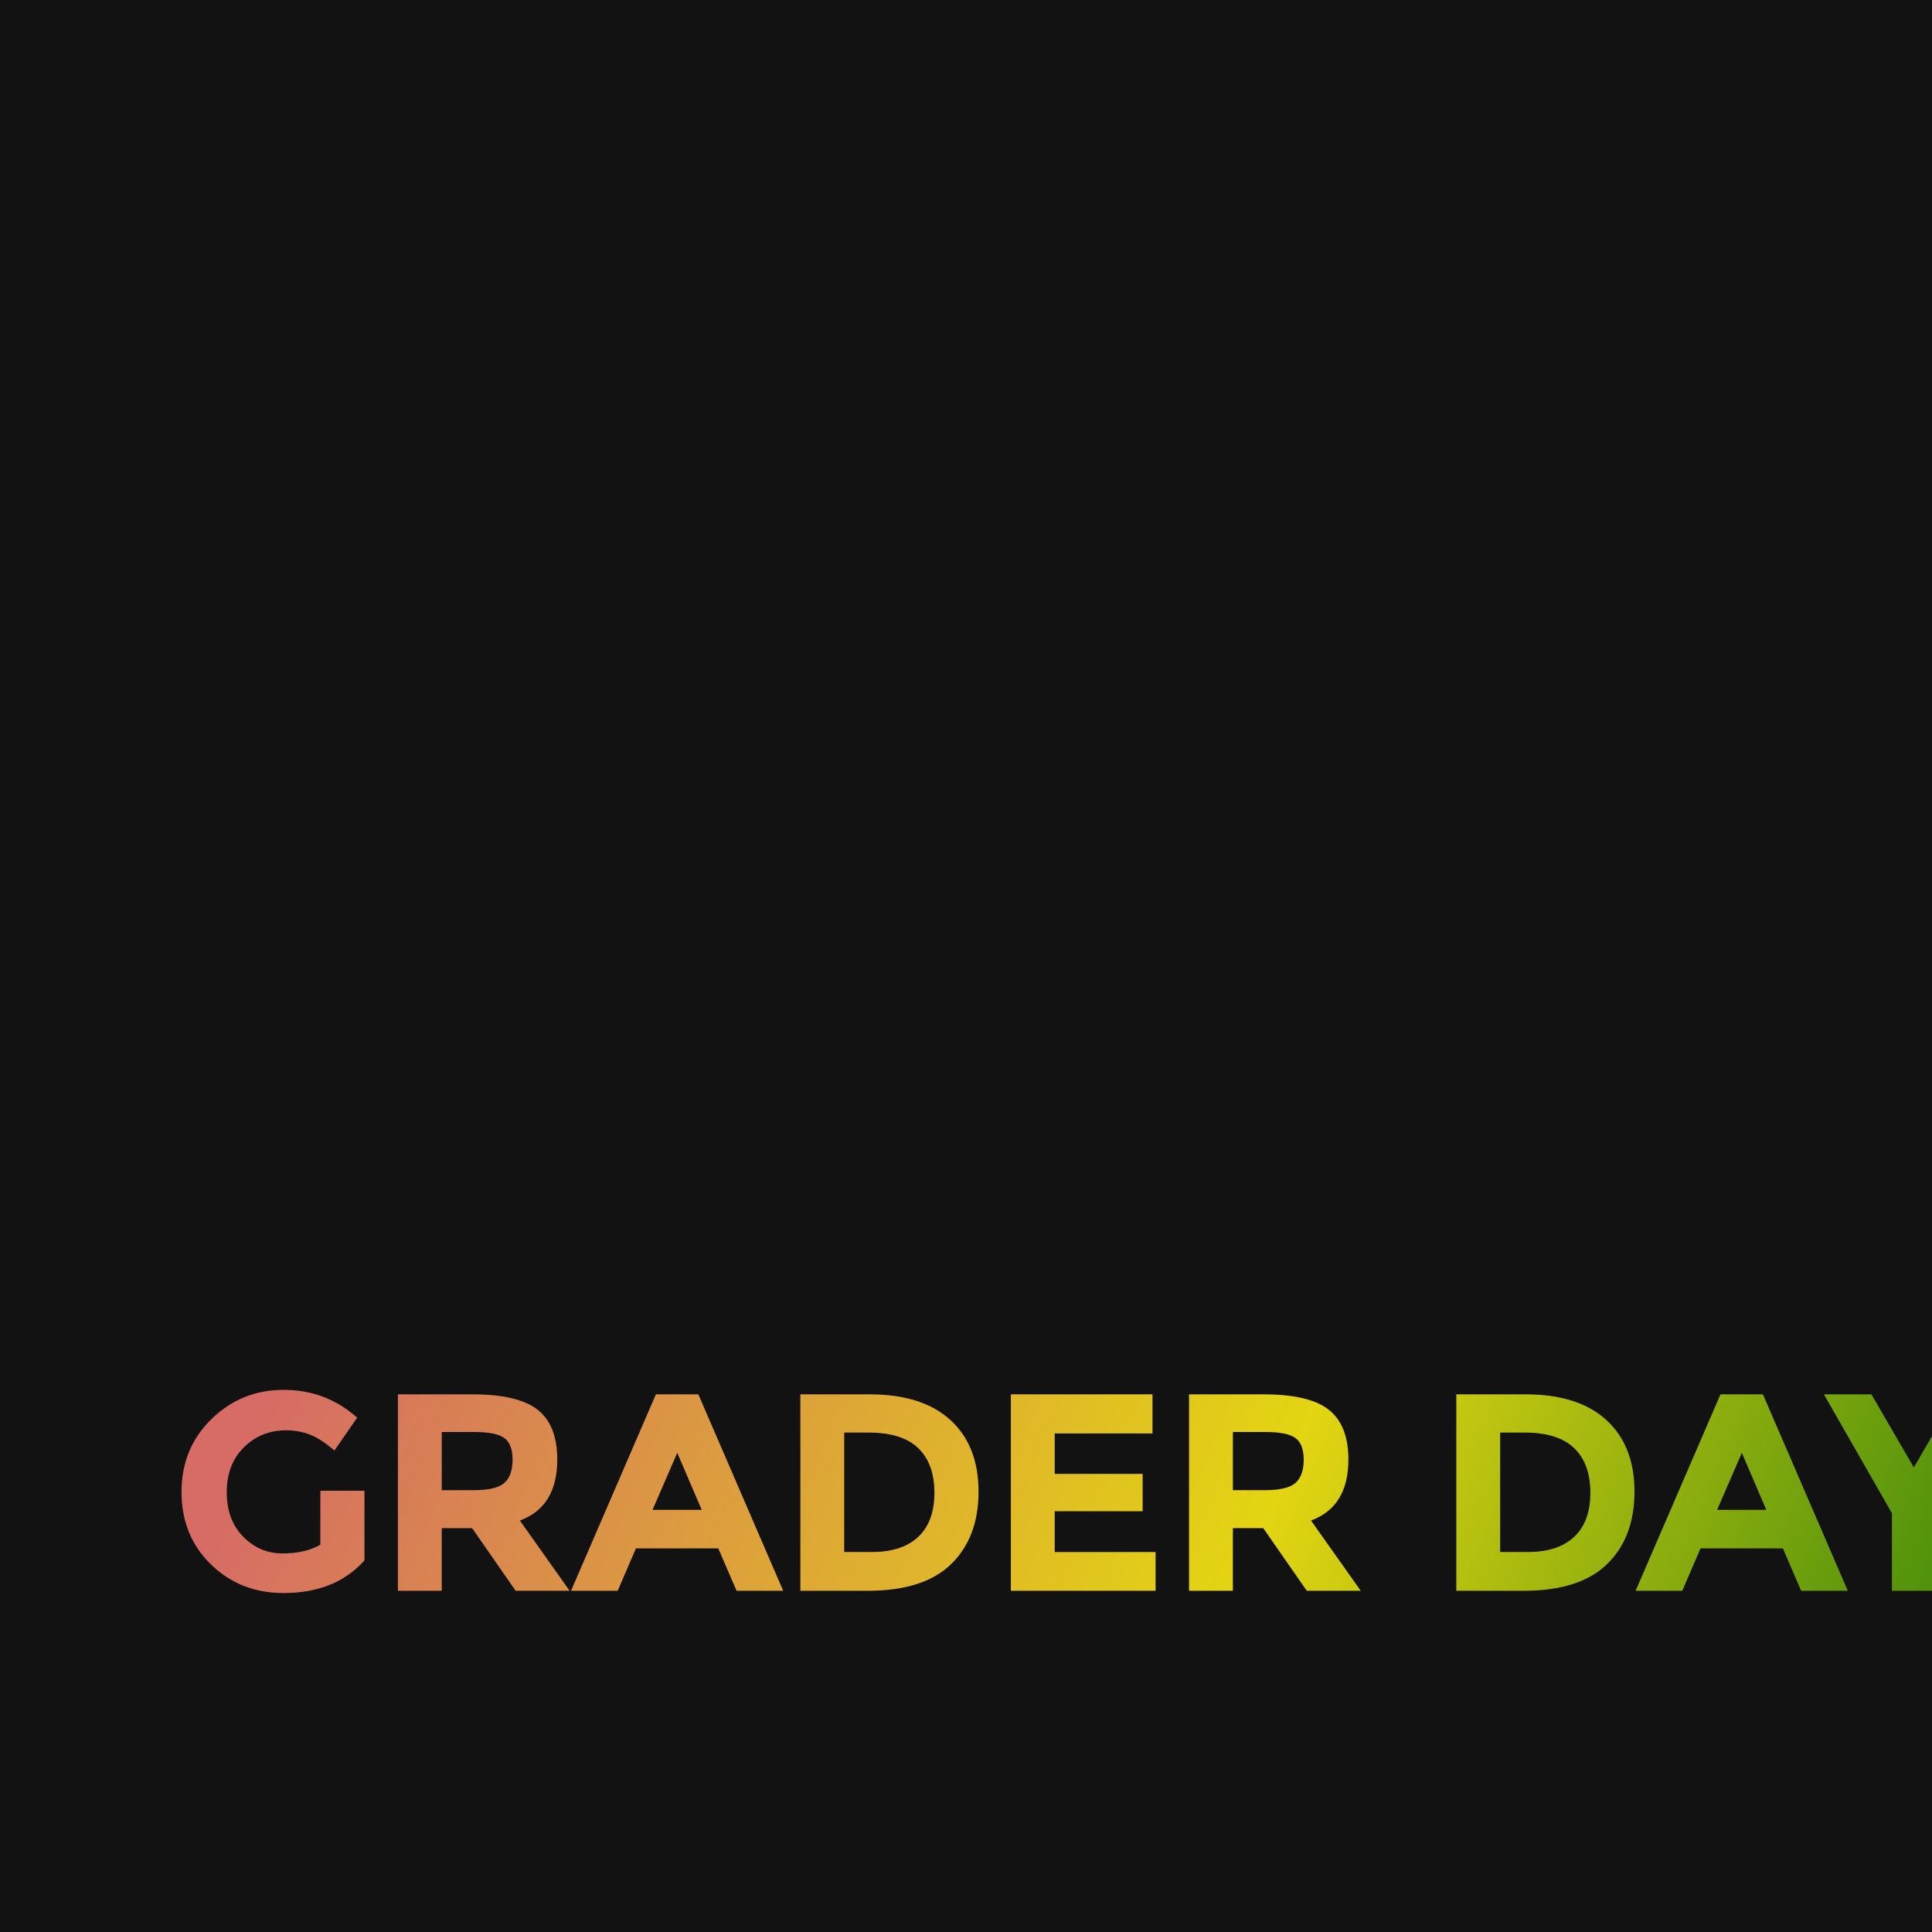 <?xml version="1.0" encoding="utf-8"?>
<svg viewBox="0 0 500 500" xmlns="http://www.w3.org/2000/svg">
  <defs>
    <linearGradient id="linearGradient32" spreadMethod="pad" gradientTransform="matrix(348.291,-144.199,-144.199,-348.291,318.739,438.136)" gradientUnits="userSpaceOnUse" y2="0" x2="1" y1="0" x1="0">
      <stop id="stop26" offset="0" style="stop-opacity:1;stop-color:#d66c65"/>
      <stop id="stop28" offset="0.5" style="stop-opacity:1;stop-color:#e3d512"/>
      <stop id="stop30" offset="1" style="stop-opacity:1;stop-color:#056f09"/>
    </linearGradient>
    <linearGradient id="linearGradient54" spreadMethod="pad" gradientTransform="matrix(348.291,-144.199,-144.199,-348.291,323.431,449.47)" gradientUnits="userSpaceOnUse" y2="0" x2="1" y1="0" x1="0">
      <stop id="stop48" offset="0" style="stop-opacity:1;stop-color:#d66c65"/>
      <stop id="stop50" offset="0.5" style="stop-opacity:1;stop-color:#e3d512"/>
      <stop id="stop52" offset="1" style="stop-opacity:1;stop-color:#056f09"/>
    </linearGradient>
    <linearGradient id="linearGradient76" spreadMethod="pad" gradientTransform="matrix(348.291,-144.199,-144.199,-348.291,328.632,462.03)" gradientUnits="userSpaceOnUse" y2="0" x2="1" y1="0" x1="0">
      <stop id="stop70" offset="0" style="stop-opacity:1;stop-color:#d66c65"/>
      <stop id="stop72" offset="0.5" style="stop-opacity:1;stop-color:#e3d512"/>
      <stop id="stop74" offset="1" style="stop-opacity:1;stop-color:#056f09"/>
    </linearGradient>
    <linearGradient id="linearGradient98" spreadMethod="pad" gradientTransform="matrix(348.291,-144.199,-144.199,-348.291,334.778,476.875)" gradientUnits="userSpaceOnUse" y2="0" x2="1" y1="0" x1="0">
      <stop id="stop92" offset="0" style="stop-opacity:1;stop-color:#d66c65"/>
      <stop id="stop94" offset="0.5" style="stop-opacity:1;stop-color:#e3d512"/>
      <stop id="stop96" offset="1" style="stop-opacity:1;stop-color:#056f09"/>
    </linearGradient>
    <linearGradient id="linearGradient120" spreadMethod="pad" gradientTransform="matrix(348.291,-144.199,-144.199,-348.291,341.331,492.703)" gradientUnits="userSpaceOnUse" y2="0" x2="1" y1="0" x1="0">
      <stop id="stop114" offset="0" style="stop-opacity:1;stop-color:#d66c65"/>
      <stop id="stop116" offset="0.5" style="stop-opacity:1;stop-color:#e3d512"/>
      <stop id="stop118" offset="1" style="stop-opacity:1;stop-color:#056f09"/>
    </linearGradient>
    <linearGradient id="linearGradient142" spreadMethod="pad" gradientTransform="matrix(348.291,-144.199,-144.199,-348.291,345.907,503.756)" gradientUnits="userSpaceOnUse" y2="0" x2="1" y1="0" x1="0">
      <stop id="stop136" offset="0" style="stop-opacity:1;stop-color:#d66c65"/>
      <stop id="stop138" offset="0.5" style="stop-opacity:1;stop-color:#e3d512"/>
      <stop id="stop140" offset="1" style="stop-opacity:1;stop-color:#056f09"/>
    </linearGradient>
    <linearGradient id="linearGradient164" spreadMethod="pad" gradientTransform="matrix(348.291,-144.199,-144.199,-348.291,353.413,521.885)" gradientUnits="userSpaceOnUse" y2="0" x2="1" y1="0" x1="0">
      <stop id="stop158" offset="0" style="stop-opacity:1;stop-color:#d66c65"/>
      <stop id="stop160" offset="0.5" style="stop-opacity:1;stop-color:#e3d512"/>
      <stop id="stop162" offset="1" style="stop-opacity:1;stop-color:#056f09"/>
    </linearGradient>
    <linearGradient id="linearGradient186" spreadMethod="pad" gradientTransform="matrix(348.291,-144.199,-144.199,-348.291,358.876,535.081)" gradientUnits="userSpaceOnUse" y2="0" x2="1" y1="0" x1="0">
      <stop id="stop180" offset="0" style="stop-opacity:1;stop-color:#d66c65"/>
      <stop id="stop182" offset="0.5" style="stop-opacity:1;stop-color:#e3d512"/>
      <stop id="stop184" offset="1" style="stop-opacity:1;stop-color:#056f09"/>
    </linearGradient>
    <linearGradient id="linearGradient208" spreadMethod="pad" gradientTransform="matrix(348.291,-144.199,-144.199,-348.291,365.938,552.139)" gradientUnits="userSpaceOnUse" y2="0" x2="1" y1="0" x1="0">
      <stop id="stop202" offset="0" style="stop-opacity:1;stop-color:#d66c65"/>
      <stop id="stop204" offset="0.5" style="stop-opacity:1;stop-color:#e3d512"/>
      <stop id="stop206" offset="1" style="stop-opacity:1;stop-color:#056f09"/>
    </linearGradient>
    <linearGradient id="linearGradient230" spreadMethod="pad" gradientTransform="matrix(348.291,-144.199,-144.199,-348.291,369.871,561.637)" gradientUnits="userSpaceOnUse" y2="0" x2="1" y1="0" x1="0">
      <stop id="stop224" offset="0" style="stop-opacity:1;stop-color:#d66c65"/>
      <stop id="stop226" offset="0.5" style="stop-opacity:1;stop-color:#e3d512"/>
      <stop id="stop228" offset="1" style="stop-opacity:1;stop-color:#056f09"/>
    </linearGradient>
  </defs>
  <g transform="matrix(1.333, 0, 0, -1.333, -363.76, 964.922)" id="g10">
    <path id="path12" style="fill:#121212;fill-opacity:1;fill-rule:nonzero;stroke:none" d="M 0,0 H 1000 V 1000 H 0 Z"/>
    <g id="g14">
      <g id="g16">
        <g id="g22">
          <g id="g24">
            <path id="path34" style="fill:url(#linearGradient32);stroke:none" d="m 313.937,448.361 c -3.873,-3.784 -5.811,-8.504 -5.811,-14.16 v 0 c 0,-5.655 1.901,-10.339 5.702,-14.049 v 0 c 3.801,-3.71 8.503,-5.566 14.105,-5.566 v 0 c 6.693,0 11.93,2.109 15.715,6.329 v 0 13.532 h -8.567 v -10.476 c -1.964,-1.128 -4.42,-1.692 -7.366,-1.692 v 0 c -2.947,0 -5.484,1.082 -7.612,3.247 v 0 c -2.128,2.163 -3.192,5.047 -3.192,8.648 v 0 c 0,3.601 1.109,6.502 3.328,8.704 v 0 c 2.219,2.2 4.947,3.301 8.185,3.301 v 0 c 1.673,0 3.228,-0.282 4.665,-0.845 v 0 c 1.436,-0.566 3.01,-1.593 4.72,-3.083 v 0 l 4.42,6.383 c -4.038,3.602 -8.794,5.401 -14.269,5.401 v 0 c -5.475,0 -10.149,-1.89 -14.023,-5.674"/>
          </g>
        </g>
      </g>
    </g>
    <g id="g36">
      <g id="g38">
        <g id="g44">
          <g id="g46">
            <path id="path56" style="fill:url(#linearGradient54);stroke:none" d="m 350.141,453.163 v -38.141 h 8.512 v 12.168 h 5.892 l 8.458,-12.168 h 10.476 l -9.657,13.642 c 4.837,1.782 7.257,5.729 7.257,11.84 v 0 c 0,4.437 -1.265,7.657 -3.793,9.658 v 0 c -2.528,2 -6.757,3.001 -12.686,3.001 v 0 z m 8.512,-7.312 h 6.383 c 2.728,0 4.639,-0.382 5.73,-1.145 v 0 c 1.091,-0.765 1.637,-2.175 1.637,-4.23 v 0 c 0,-2.055 -0.528,-3.555 -1.582,-4.501 v 0 c -1.056,-0.946 -3.039,-1.418 -5.948,-1.418 v 0 h -6.22 z"/>
          </g>
        </g>
      </g>
    </g>
    <g id="g58">
      <g id="g60">
        <g id="g66">
          <g id="g68">
            <path id="path78" style="fill:url(#linearGradient76);stroke:none" d="m 400.23,453.163 -16.478,-38.141 h 9.058 l 3.545,8.24 h 15.988 l 3.547,-8.24 h 9.058 l -16.479,38.141 z m 4.147,-11.349 4.747,-11.077 h -9.549 z"/>
          </g>
        </g>
      </g>
    </g>
    <g id="g80">
      <g id="g82">
        <g id="g88">
          <g id="g90">
            <path id="path100" style="fill:url(#linearGradient98);stroke:none" d="m 428.276,453.163 v -38.141 h 13.041 c 7.274,0 12.686,1.728 16.232,5.184 v 0 c 3.547,3.456 5.32,8.148 5.32,14.078 v 0 c 0,5.928 -1.819,10.558 -5.456,13.887 v 0 c -3.638,3.328 -8.858,4.992 -15.66,4.992 v 0 z m 8.512,-7.42 h 4.747 c 4.329,0 7.538,-1.011 9.63,-3.029 v 0 c 2.092,-2.019 3.138,-4.903 3.138,-8.649 v 0 c 0,-3.747 -1.046,-6.602 -3.138,-8.565 v 0 c -2.092,-1.965 -5.084,-2.948 -8.975,-2.948 v 0 h -5.402 z"/>
          </g>
        </g>
      </g>
    </g>
    <g id="g102">
      <g id="g104">
        <g id="g110">
          <g id="g112">
            <path id="path122" style="fill:url(#linearGradient120);stroke:none" d="m 469.144,453.163 v -38.141 h 28.1 v 7.53 h -19.588 v 7.913 h 17.078 v 7.256 h -17.078 v 7.857 h 18.988 v 7.585 z"/>
          </g>
        </g>
      </g>
    </g>
    <g id="g124">
      <g id="g126">
        <g id="g132">
          <g id="g134">
            <path id="path144" style="fill:url(#linearGradient142);stroke:none" d="m 503.737,453.163 v -38.141 h 8.512 v 12.168 h 5.893 l 8.458,-12.168 h 10.476 l -9.658,13.642 c 4.837,1.782 7.257,5.729 7.257,11.84 v 0 c 0,4.437 -1.265,7.657 -3.792,9.658 v 0 c -2.529,2 -6.757,3.001 -12.686,3.001 v 0 z m 8.512,-7.312 h 6.384 c 2.728,0 4.638,-0.382 5.729,-1.145 v 0 c 1.091,-0.765 1.638,-2.175 1.638,-4.23 v 0 c 0,-2.055 -0.529,-3.555 -1.583,-4.501 v 0 c -1.055,-0.946 -3.038,-1.418 -5.948,-1.418 v 0 h -6.22 z"/>
          </g>
        </g>
      </g>
    </g>
    <g id="g146">
      <g id="g148">
        <g id="g154">
          <g id="g156">
            <path id="path166" style="fill:url(#linearGradient164);stroke:none" d="m 555.627,453.163 v -38.141 h 13.041 c 7.274,0 12.685,1.728 16.232,5.184 v 0 c 3.547,3.456 5.32,8.148 5.32,14.078 v 0 c 0,5.928 -1.82,10.558 -5.457,13.887 v 0 c -3.638,3.328 -8.858,4.992 -15.659,4.992 v 0 z m 8.512,-7.42 h 4.746 c 4.329,0 7.539,-1.011 9.631,-3.029 v 0 c 2.092,-2.019 3.138,-4.903 3.138,-8.649 v 0 c 0,-3.747 -1.046,-6.602 -3.138,-8.565 v 0 c -2.092,-1.965 -5.084,-2.948 -8.975,-2.948 v 0 h -5.402 z"/>
          </g>
        </g>
      </g>
    </g>
    <g id="g168">
      <g id="g170">
        <g id="g176">
          <g id="g178">
            <path id="path188" style="fill:url(#linearGradient186);stroke:none" d="m 606.918,453.163 -16.479,-38.141 h 9.057 l 3.547,8.24 h 15.988 l 3.547,-8.24 h 9.056 l -16.478,38.141 z m 4.146,-11.349 4.747,-11.077 h -9.548 z"/>
          </g>
        </g>
      </g>
    </g>
    <g id="g190">
      <g id="g192">
        <g id="g198">
          <g id="g200">
            <path id="path210" style="fill:url(#linearGradient208);stroke:none" d="m 652.696,453.163 -8.239,-14.186 -8.239,14.186 h -9.221 l 13.204,-23.08 v -15.061 h 8.513 v 15.061 l 13.204,23.08 z"/>
          </g>
        </g>
      </g>
    </g>
    <g id="g212">
      <g id="g214">
        <g id="g220">
          <g id="g222">
            <path id="path232" style="fill:url(#linearGradient230);stroke:none" d="m 667.129,451.089 c -2.601,-1.964 -3.901,-4.756 -3.901,-8.375 v 0 c 0,-3.619 1.028,-6.274 3.082,-7.967 v 0 c 2.055,-1.69 5.302,-3.065 9.74,-4.119 v 0 c 2.801,-0.692 4.674,-1.373 5.621,-2.047 v 0 c 0.945,-0.672 1.418,-1.581 1.418,-2.727 v 0 c 0,-1.147 -0.446,-2.057 -1.337,-2.728 v 0 c -0.892,-0.675 -2.119,-1.01 -3.683,-1.01 v 0 c -3.492,0 -7.294,1.801 -11.404,5.403 v 0 l -5.074,-6.221 c 4.837,-4.475 10.276,-6.712 16.314,-6.712 v 0 c 4.183,0 7.557,1.065 10.122,3.192 v 0 c 2.565,2.128 3.847,4.902 3.847,8.322 v 0 c 0,3.418 -1.001,6.019 -3.001,7.802 v 0 c -2.001,1.782 -4.812,3.118 -8.43,4.01 v 0 c -3.62,0.891 -5.93,1.665 -6.931,2.318 v 0 c -1,0.656 -1.499,1.539 -1.499,2.648 v 0 c 0,1.109 0.409,2 1.227,2.672 v 0 c 0.819,0.674 1.937,1.01 3.356,1.01 v 0 c 3.528,0 6.948,-1.254 10.258,-3.764 v 0 l 4.311,6.219 c -1.893,1.601 -4.111,2.838 -6.657,3.712 v 0 c -2.547,0.873 -5.094,1.308 -7.64,1.308 v 0 c -3.892,0 -7.138,-0.981 -9.739,-2.946"/>
          </g>
        </g>
      </g>
    </g>
    <g id="g234">
      <g id="g236">
        <g id="g242">
          <g id="g244"/>
        </g>
      </g>
    </g>
    <g id="g256">
      <g id="g258">
        <g id="g264">
          <g id="g266"/>
        </g>
      </g>
    </g>
    <g id="g278">
      <g id="g280">
        <g id="g286">
          <g id="g288"/>
        </g>
      </g>
    </g>
    <g id="g300">
      <g id="g302">
        <g id="g308">
          <g id="g310"/>
        </g>
      </g>
    </g>
    <g id="g322">
      <g id="g324">
        <g id="g330">
          <g id="g332"/>
        </g>
      </g>
    </g>
    <g id="g344">
      <g id="g346">
        <g id="g352">
          <g id="g354"/>
        </g>
      </g>
    </g>
    <g id="g366">
      <g id="g368">
        <g id="g374">
          <g id="g376"/>
        </g>
      </g>
    </g>
    <g id="g388">
      <g id="g390">
        <g id="g396">
          <g id="g398"/>
        </g>
      </g>
    </g>
    <g id="g410">
      <g id="g412">
        <g id="g418">
          <g id="g420"/>
        </g>
      </g>
    </g>
    <g id="g432">
      <g id="g434">
        <g id="g440">
          <g id="g442"/>
        </g>
      </g>
    </g>
    <g id="g454">
      <g id="g456">
        <g id="g462">
          <g id="g464"/>
        </g>
      </g>
    </g>
    <g id="g476">
      <g id="g478">
        <g id="g484">
          <g id="g486"/>
        </g>
      </g>
    </g>
    <g id="g498">
      <g id="g500">
        <g id="g506">
          <g id="g508"/>
        </g>
      </g>
    </g>
    <g id="g520">
      <g id="g522">
        <g id="g528">
          <g id="g530"/>
        </g>
      </g>
    </g>
    <g id="g542">
      <g id="g544">
        <g id="g550">
          <g id="g552"/>
        </g>
      </g>
    </g>
    <g id="g564">
      <g id="g566">
        <g id="g572">
          <g id="g574"/>
        </g>
      </g>
    </g>
    <g id="g586">
      <g id="g588">
        <g id="g594">
          <g id="g596"/>
        </g>
      </g>
    </g>
    <g id="g608">
      <g id="g610">
        <g id="g616">
          <g id="g618"/>
        </g>
      </g>
    </g>
    <g id="g630">
      <g id="g632">
        <g id="g638">
          <g id="g640"/>
        </g>
      </g>
    </g>
    <g id="g652">
      <g id="g654">
        <g id="g660">
          <g id="g662"/>
        </g>
      </g>
    </g>
    <g id="g674">
      <g id="g676">
        <g id="g682">
          <g id="g684"/>
        </g>
      </g>
    </g>
    <g id="g696">
      <g id="g698">
        <g id="g704">
          <g id="g706"/>
        </g>
      </g>
    </g>
    <g id="g718">
      <g id="g720">
        <g id="g726">
          <g id="g728"/>
        </g>
      </g>
    </g>
    <g id="g740">
      <g id="g742">
        <g id="g748">
          <g id="g750"/>
        </g>
      </g>
    </g>
    <g id="g762">
      <g id="g764">
        <g id="g770">
          <g id="g772"/>
        </g>
      </g>
    </g>
    <g id="g784">
      <g id="g786">
        <g id="g792">
          <g id="g794"/>
        </g>
      </g>
    </g>
    <g id="g806">
      <g id="g808">
        <g id="g814">
          <g id="g816"/>
        </g>
      </g>
    </g>
  </g>
</svg>